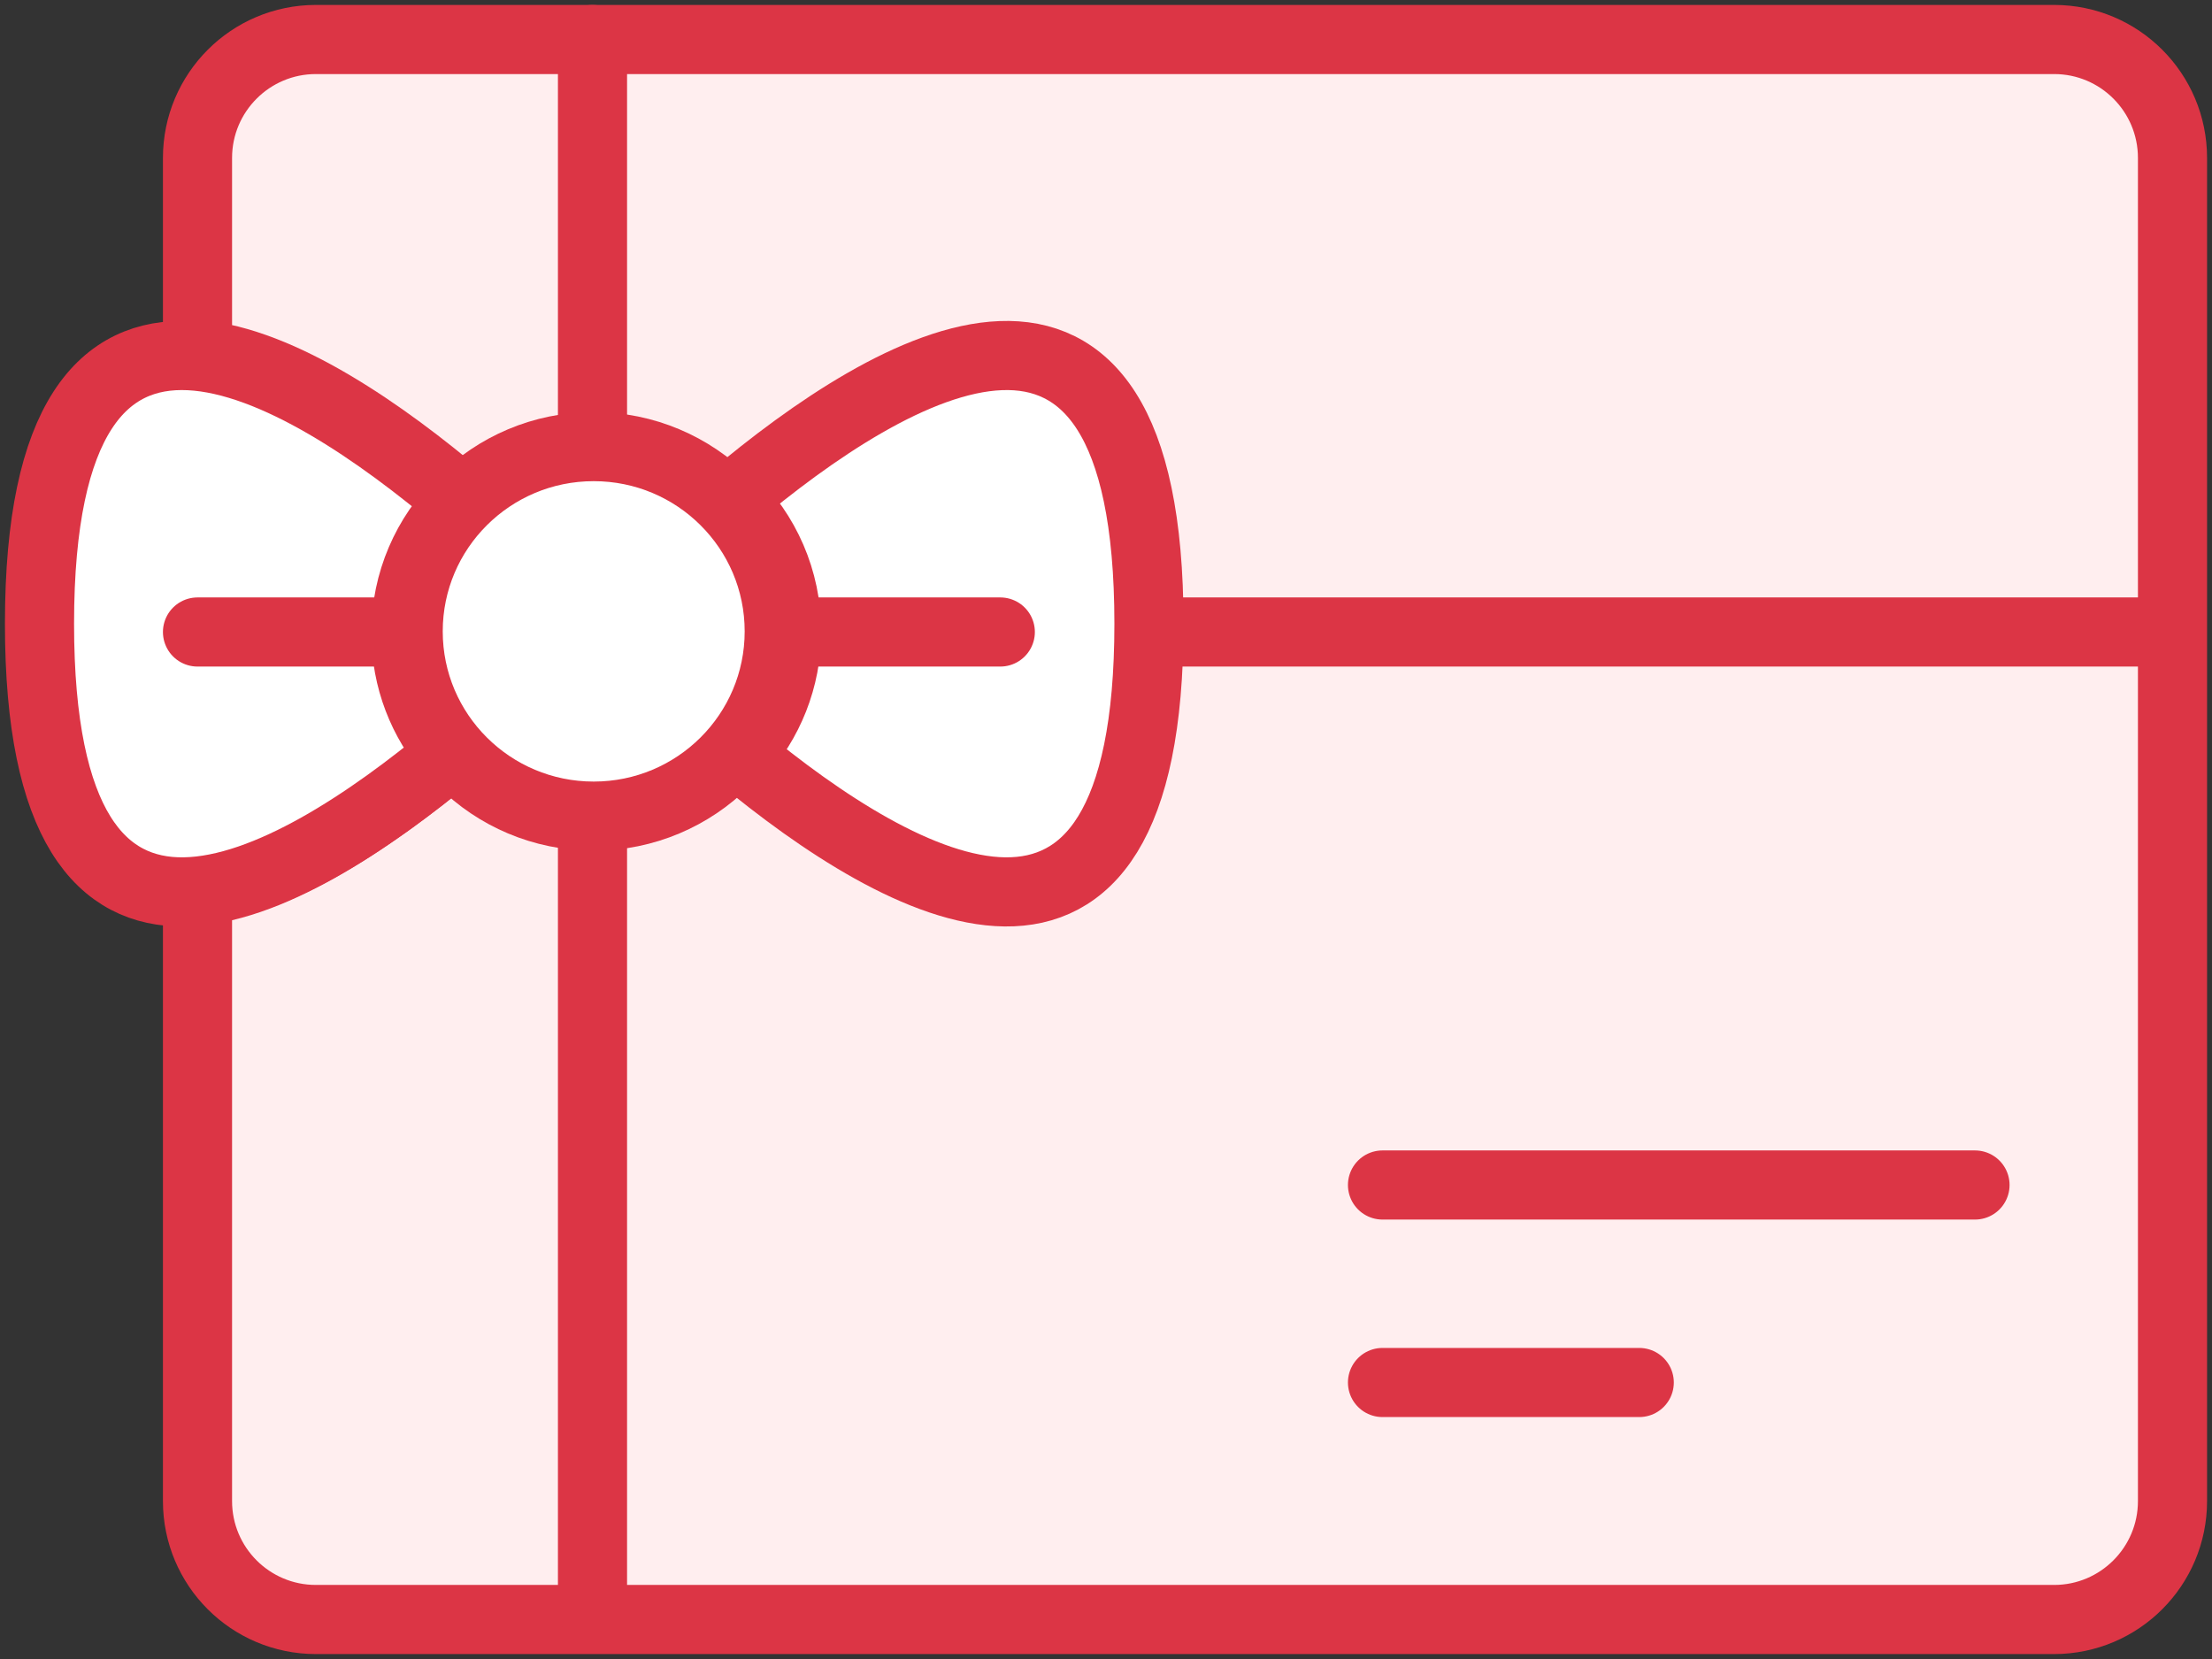 <?xml version="1.0" encoding="UTF-8"?>
<svg width="112px" height="84px" viewBox="0 0 112 84" version="1.1" xmlns="http://www.w3.org/2000/svg" xmlns:xlink="http://www.w3.org/1999/xlink">
    <rect x="0" y="0" width="112" height="84" fill="#333333" stroke="none"/>
    <!-- Generator: Sketch 46.2 (44496) - http://www.bohemiancoding.com/sketch -->
    <title>e-commerce-38</title>
    <desc>Created with Sketch.</desc>
    <defs></defs>
    <g id="ALL" stroke="none" stroke-width="1" fill="none" fill-rule="evenodd" stroke-linecap="round" stroke-linejoin="round">
        <g id="Primary" transform="translate(-3063, -2928)" stroke="#DC3545" stroke-width="3.5">
            <g id="Group-15" transform="translate(200, 200)">
                <g id="e-commerce-38" transform="translate(2865, 2730)">
                    <path d="M8,43.05 L8,74.003 C8,77.315 10.683,80 13.993,80 L102.007,80 C105.312,80 108,77.315 108,74.003 L108,5.997 C108,2.685 105.317,0 102.007,0 L13.993,0 C10.688,0 8,2.685 8,5.997 L8,15.95 C12.251,16.31 17.433,19.923 21.444,23.327 L21.444,23.327 C19.729,25.022 18.667,27.371 18.667,29.968 C18.667,32.307 19.529,34.445 20.954,36.086 C17.016,39.363 12.08,42.705 8,43.05 L8,43.05 Z" id="Layer-1" fill="#FFEEEF"></path>
                    <path d="M68,68 L81,68" id="Layer-2" fill="#FFEEEF"></path>
                    <path d="M68,58 L98,58" id="Layer-3" fill="#FFEEEF"></path>
                    <path d="M56.498,30 L107.505,30" id="Layer-4" fill="#FFEEEF"></path>
                    <path d="M28,20.652 L28,0" id="Layer-5" fill="#FFEEEF"></path>
                    <path d="M28,79.528 L28,40" id="Layer-6" fill="#FFEEEF"></path>
                    <path d="M21.33,23.407 C13.116,16.437 1.00976649e-09,8.593 0,29.58 C-9.89984983e-10,50.154 12.605,43.021 20.839,36.165 C19.414,34.525 18.552,32.387 18.552,30.048 C18.552,27.451 19.615,25.102 21.33,23.407 L21.33,23.407 Z" id="Layer-7" fill="#FFFFFF"></path>
                    <path d="M35,23.276 C43.223,16.34 56.175,8.724 56.175,29.58 C56.175,50.089 43.65,43.066 35.414,36.23 C36.916,34.572 37.83,32.376 37.83,29.968 C37.83,27.345 36.746,24.974 35,23.276 L35,23.276 Z" id="Layer-8" fill="#FFFFFF"></path>
                    <path d="M8,30 L18.648,30" id="Layer-9" fill="#FFEEEF"></path>
                    <path d="M38,30 L48.648,30" id="Layer-10" fill="#FFEEEF"></path>
                    <ellipse id="Layer-11" fill="#FFFFFF" cx="28.061" cy="29.968" rx="9.394" ry="9.355"></ellipse>
                </g>
            </g>
        </g>
    </g>
</svg>